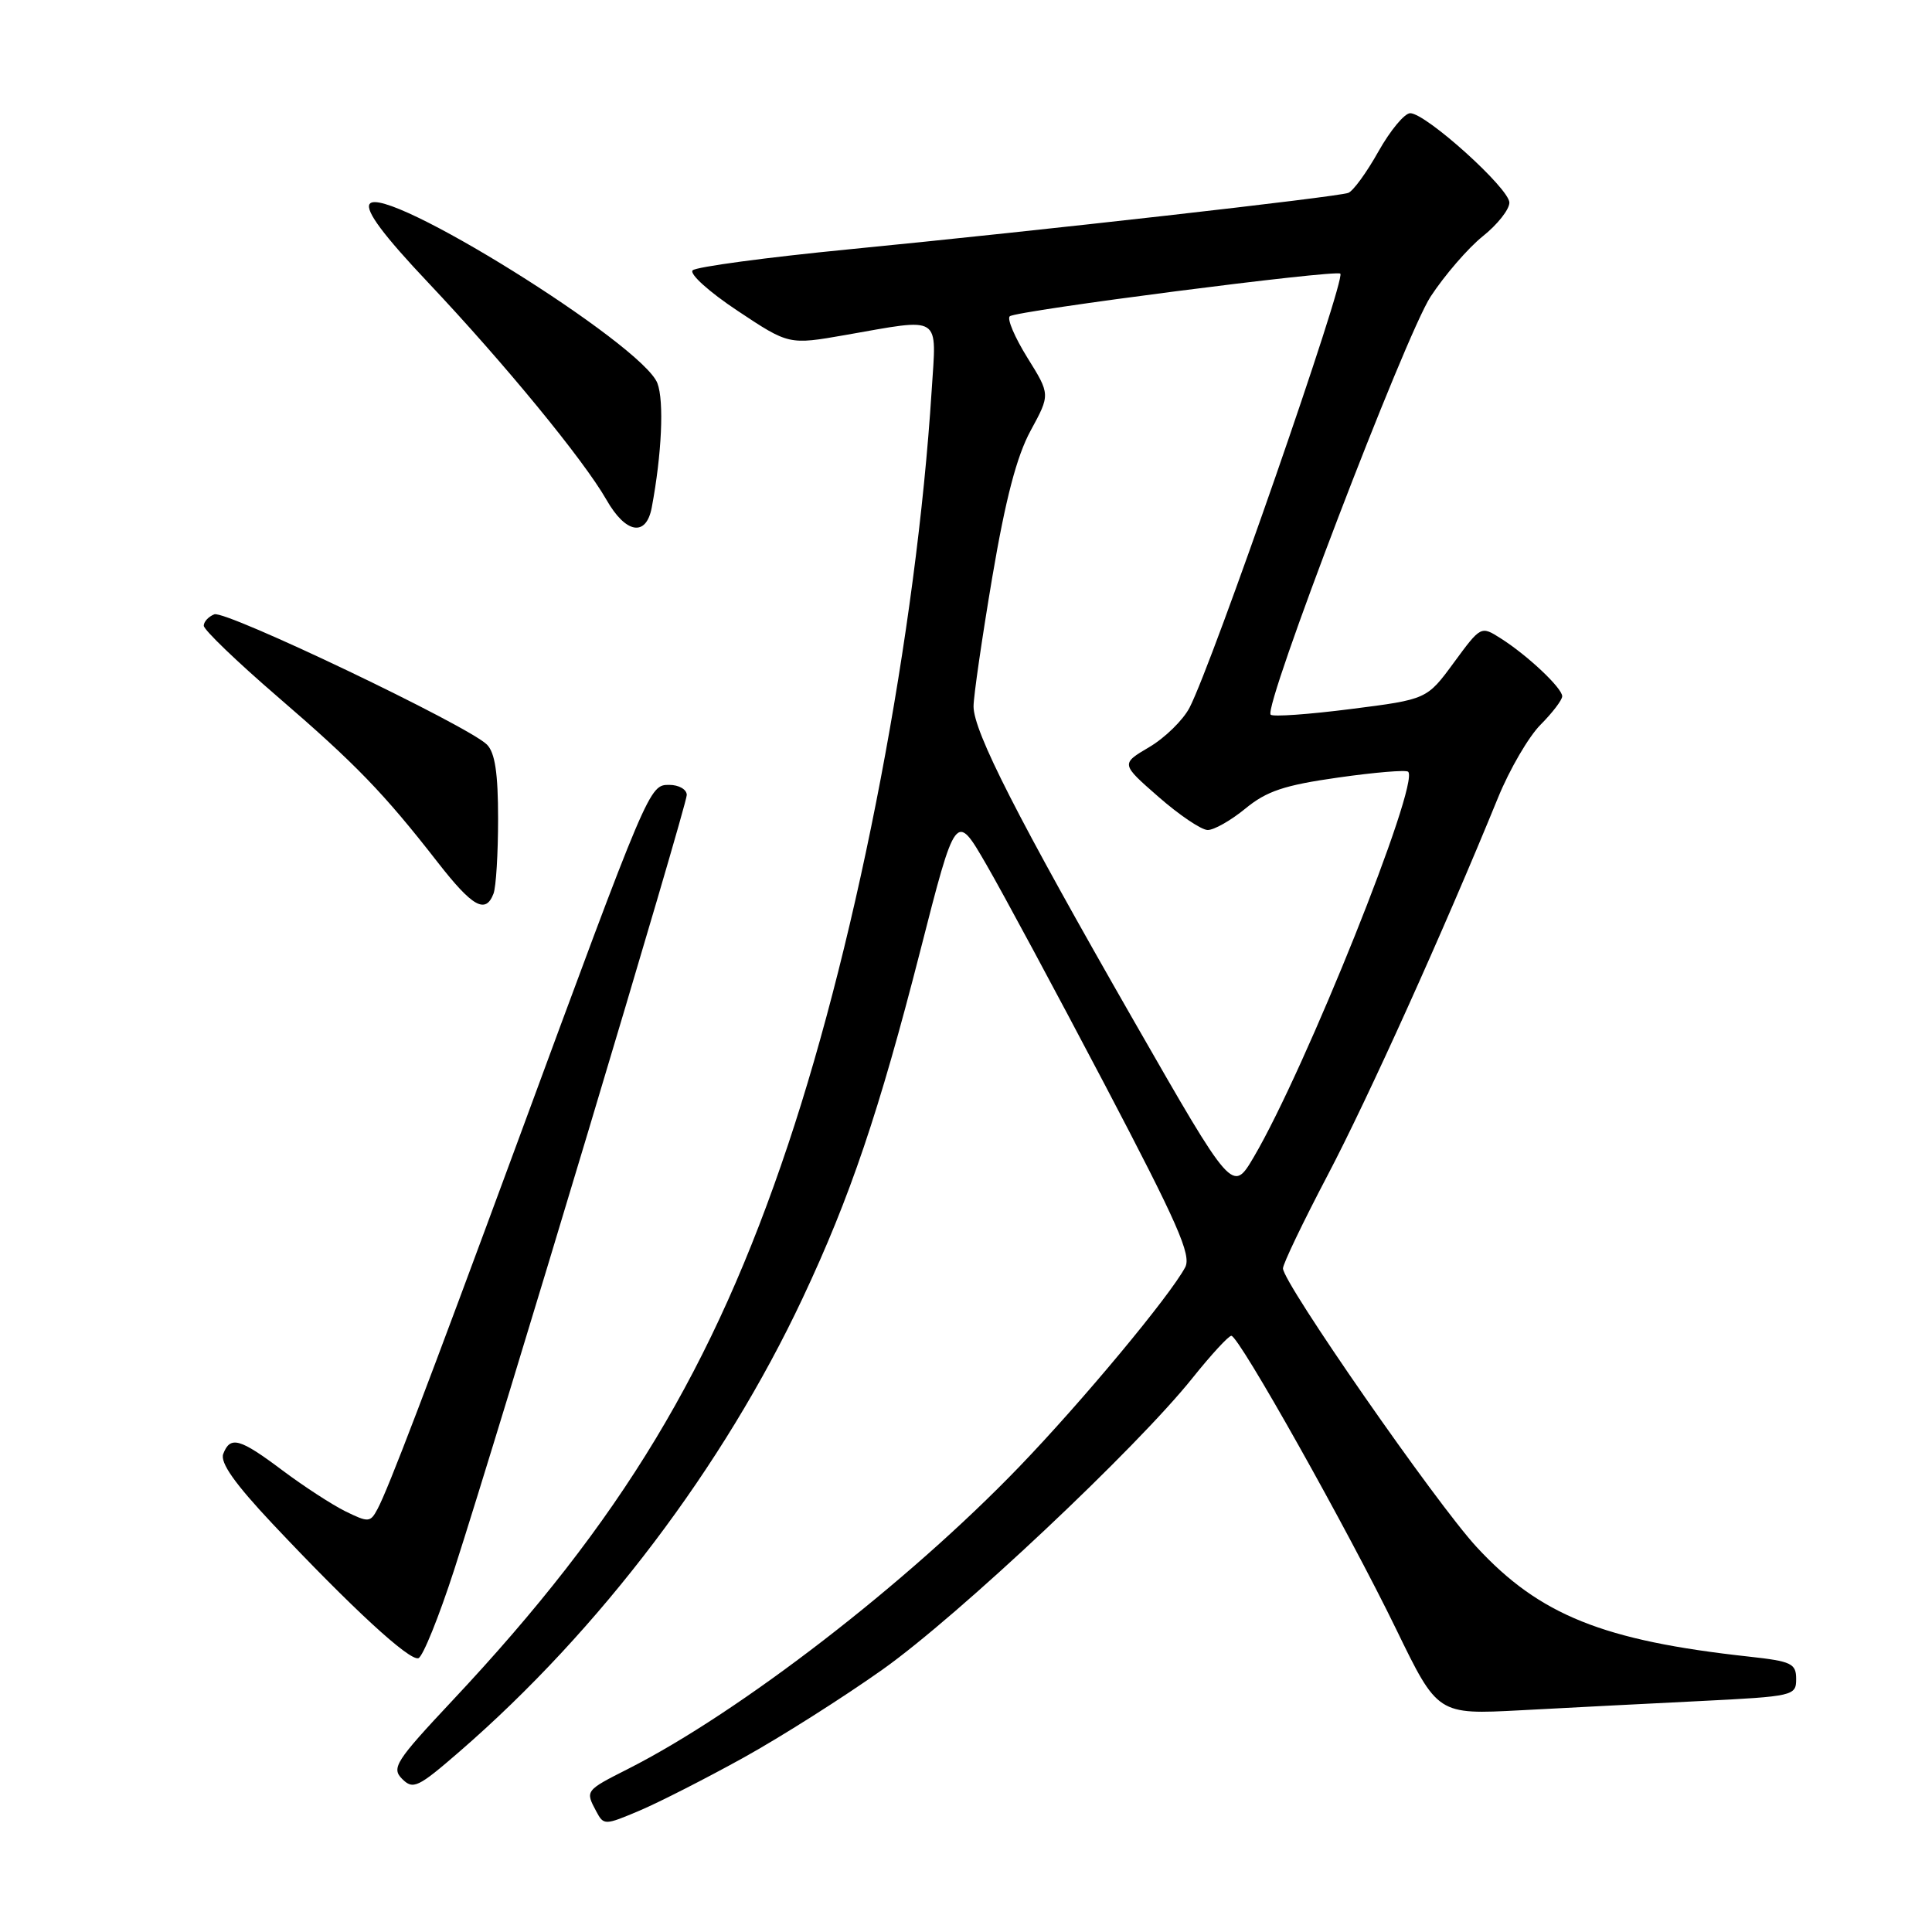 <?xml version="1.0" encoding="UTF-8" standalone="no"?>
<!DOCTYPE svg PUBLIC "-//W3C//DTD SVG 1.1//EN" "http://www.w3.org/Graphics/SVG/1.1/DTD/svg11.dtd" >
<svg xmlns="http://www.w3.org/2000/svg" xmlns:xlink="http://www.w3.org/1999/xlink" version="1.1" viewBox="0 0 256 256">
 <g >
 <path fill="currentColor"
d=" M 98.50 232.91 C 103.45 230.17 111.76 224.90 116.96 221.21 C 127.00 214.09 150.60 191.88 158.03 182.57 C 160.48 179.51 162.79 177.00 163.16 177.00 C 164.16 177.00 178.61 202.73 185.00 215.88 C 190.50 227.20 190.50 227.20 201.50 226.62 C 207.55 226.29 218.24 225.75 225.25 225.40 C 237.67 224.78 238.00 224.70 238.00 222.48 C 238.00 220.42 237.39 220.13 231.75 219.51 C 212.43 217.40 204.00 214.01 195.67 205.00 C 190.31 199.21 170.00 169.98 170.00 168.07 C 170.00 167.47 172.66 161.93 175.91 155.74 C 181.27 145.54 191.31 123.30 198.50 105.69 C 200.03 101.94 202.57 97.59 204.14 96.02 C 205.71 94.44 207.00 92.75 207.00 92.26 C 207.00 91.17 202.41 86.84 198.86 84.59 C 196.23 82.92 196.23 82.92 192.65 87.79 C 189.07 92.67 189.07 92.67 178.99 93.95 C 173.44 94.66 168.66 95.00 168.37 94.70 C 167.36 93.69 186.18 44.52 189.55 39.32 C 191.41 36.48 194.52 32.88 196.46 31.32 C 198.41 29.77 200.00 27.76 200.00 26.85 C 200.00 24.97 188.94 15.00 186.86 15.00 C 186.11 15.00 184.22 17.28 182.65 20.07 C 181.09 22.86 179.29 25.33 178.65 25.56 C 177.15 26.11 138.01 30.54 112.56 33.03 C 101.59 34.10 92.24 35.36 91.78 35.82 C 91.31 36.29 93.99 38.70 97.73 41.18 C 104.53 45.70 104.53 45.70 112.02 44.39 C 124.92 42.13 124.10 41.60 123.45 51.75 C 121.41 83.75 113.84 123.52 104.42 151.68 C 94.50 181.33 82.33 201.49 59.97 225.31 C 52.41 233.37 51.84 234.27 53.29 235.72 C 54.74 237.17 55.39 236.86 60.88 232.10 C 79.45 216.01 95.86 194.33 106.36 172.00 C 112.65 158.63 116.48 147.31 121.93 126.03 C 126.65 107.56 126.65 107.56 130.68 114.53 C 132.90 118.36 139.97 131.51 146.40 143.74 C 156.05 162.13 157.90 166.32 157.04 167.93 C 154.98 171.77 143.42 185.67 135.04 194.37 C 120.23 209.75 98.09 226.85 83.24 234.38 C 77.53 237.27 77.54 237.27 79.01 240.02 C 80.00 241.88 80.13 241.87 84.76 239.91 C 87.37 238.80 93.55 235.65 98.50 232.91 Z  M 60.20 207.95 C 66.36 188.85 91.00 106.77 91.00 105.34 C 91.00 104.60 89.95 104.00 88.68 104.00 C 86.03 104.00 86.02 104.00 68.51 151.50 C 56.47 184.12 51.45 197.28 50.03 199.94 C 49.07 201.75 48.83 201.76 45.75 200.25 C 43.96 199.36 40.21 196.92 37.41 194.82 C 31.76 190.58 30.51 190.23 29.58 192.65 C 29.14 193.80 31.10 196.58 36.10 201.90 C 46.64 213.09 54.23 220.09 55.44 219.72 C 56.02 219.54 58.16 214.25 60.20 207.95 Z  M 65.39 118.42 C 65.73 117.55 66.00 113.08 66.00 108.49 C 66.00 102.45 65.59 99.73 64.52 98.66 C 62.04 96.18 29.90 80.82 28.40 81.40 C 27.63 81.70 27.00 82.38 27.00 82.91 C 27.00 83.45 31.39 87.67 36.75 92.29 C 47.13 101.23 50.85 105.08 57.99 114.25 C 62.61 120.18 64.34 121.15 65.39 118.42 Z  M 86.36 67.25 C 87.69 60.18 88.01 53.15 87.11 50.78 C 85.14 45.62 50.73 24.20 48.97 27.04 C 48.41 27.95 50.83 31.20 56.72 37.43 C 66.84 48.15 77.33 60.93 80.35 66.21 C 82.91 70.71 85.62 71.18 86.36 67.25 Z  M 150.26 135.30 C 134.82 108.35 129.00 96.94 129.00 93.60 C 129.00 92.26 130.12 84.56 131.48 76.49 C 133.25 66.07 134.72 60.45 136.57 57.05 C 139.17 52.27 139.17 52.27 136.13 47.39 C 134.46 44.70 133.41 42.24 133.80 41.91 C 134.68 41.16 177.04 35.70 177.60 36.26 C 178.35 37.01 160.70 87.82 157.62 93.77 C 156.77 95.41 154.37 97.76 152.29 98.99 C 148.51 101.22 148.51 101.22 153.51 105.59 C 156.25 107.99 159.18 109.97 160.02 109.98 C 160.86 109.99 163.11 108.71 165.02 107.14 C 167.84 104.82 170.18 104.04 177.31 103.03 C 182.15 102.34 186.33 101.99 186.59 102.26 C 188.15 103.82 172.99 141.65 166.14 153.30 C 163.32 158.09 163.32 158.09 150.26 135.30 Z "/>
</g>
</svg>